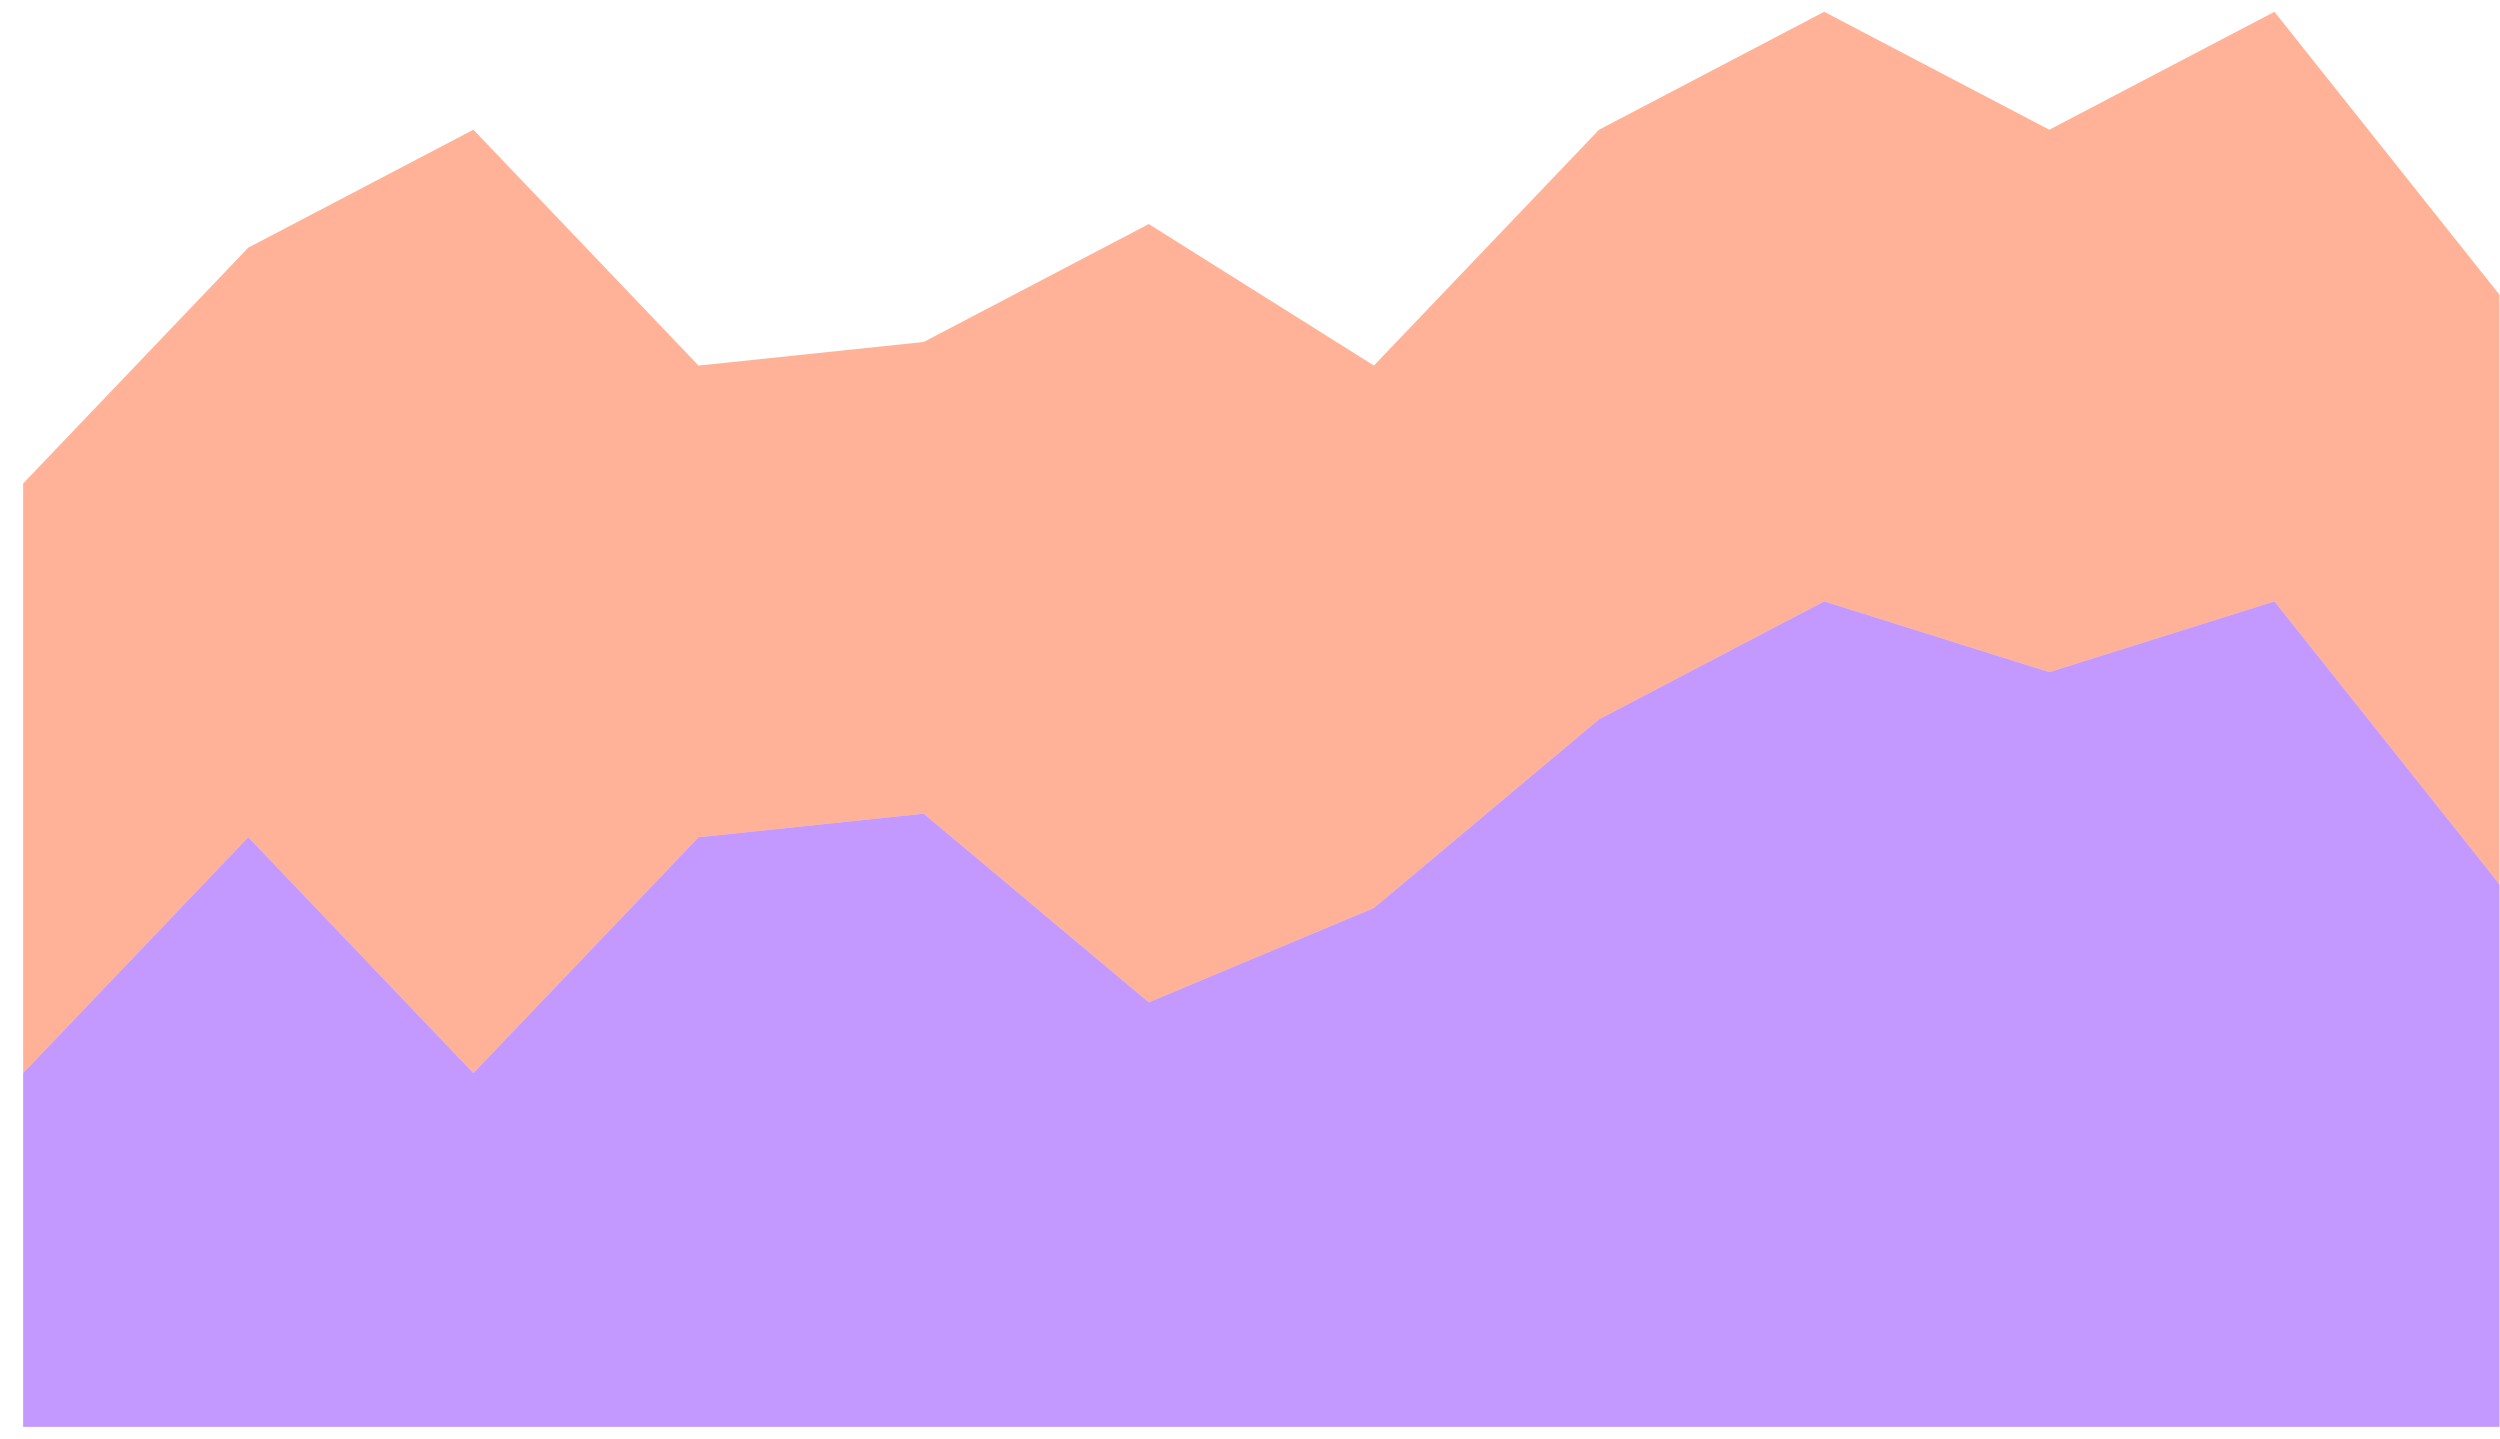 <svg width="106" height="61" viewBox="0 0 106 61" fill="none" xmlns="http://www.w3.org/2000/svg">
<path opacity="0.5" fill-rule="evenodd" clip-rule="evenodd" d="M0.981 20.5L10.527 10.5L20.072 5.5L29.617 15.5L39.163 14.5L48.708 9.5L58.254 15.5L67.799 5.5L77.345 0.5L86.89 5.5L96.436 0.5L105.981 12.5V37.5L96.436 25.5L86.89 28.5L77.345 25.5L67.799 30.5L58.254 38.5L48.708 42.5L39.163 34.5L29.617 35.5L20.072 45.5L10.527 35.5L0.981 45.5V20.5Z" fill="#FF6633"/>
<path opacity="0.5" fill-rule="evenodd" clip-rule="evenodd" d="M0.981 45.5L10.527 35.5L20.072 45.5L29.617 35.5L39.163 34.5L48.708 42.5L58.254 38.5L67.799 30.5L77.345 25.5L86.89 28.5L96.436 25.5L105.981 37.5V60.5H0.981V45.5Z" fill="#8833FF"/>
</svg>

